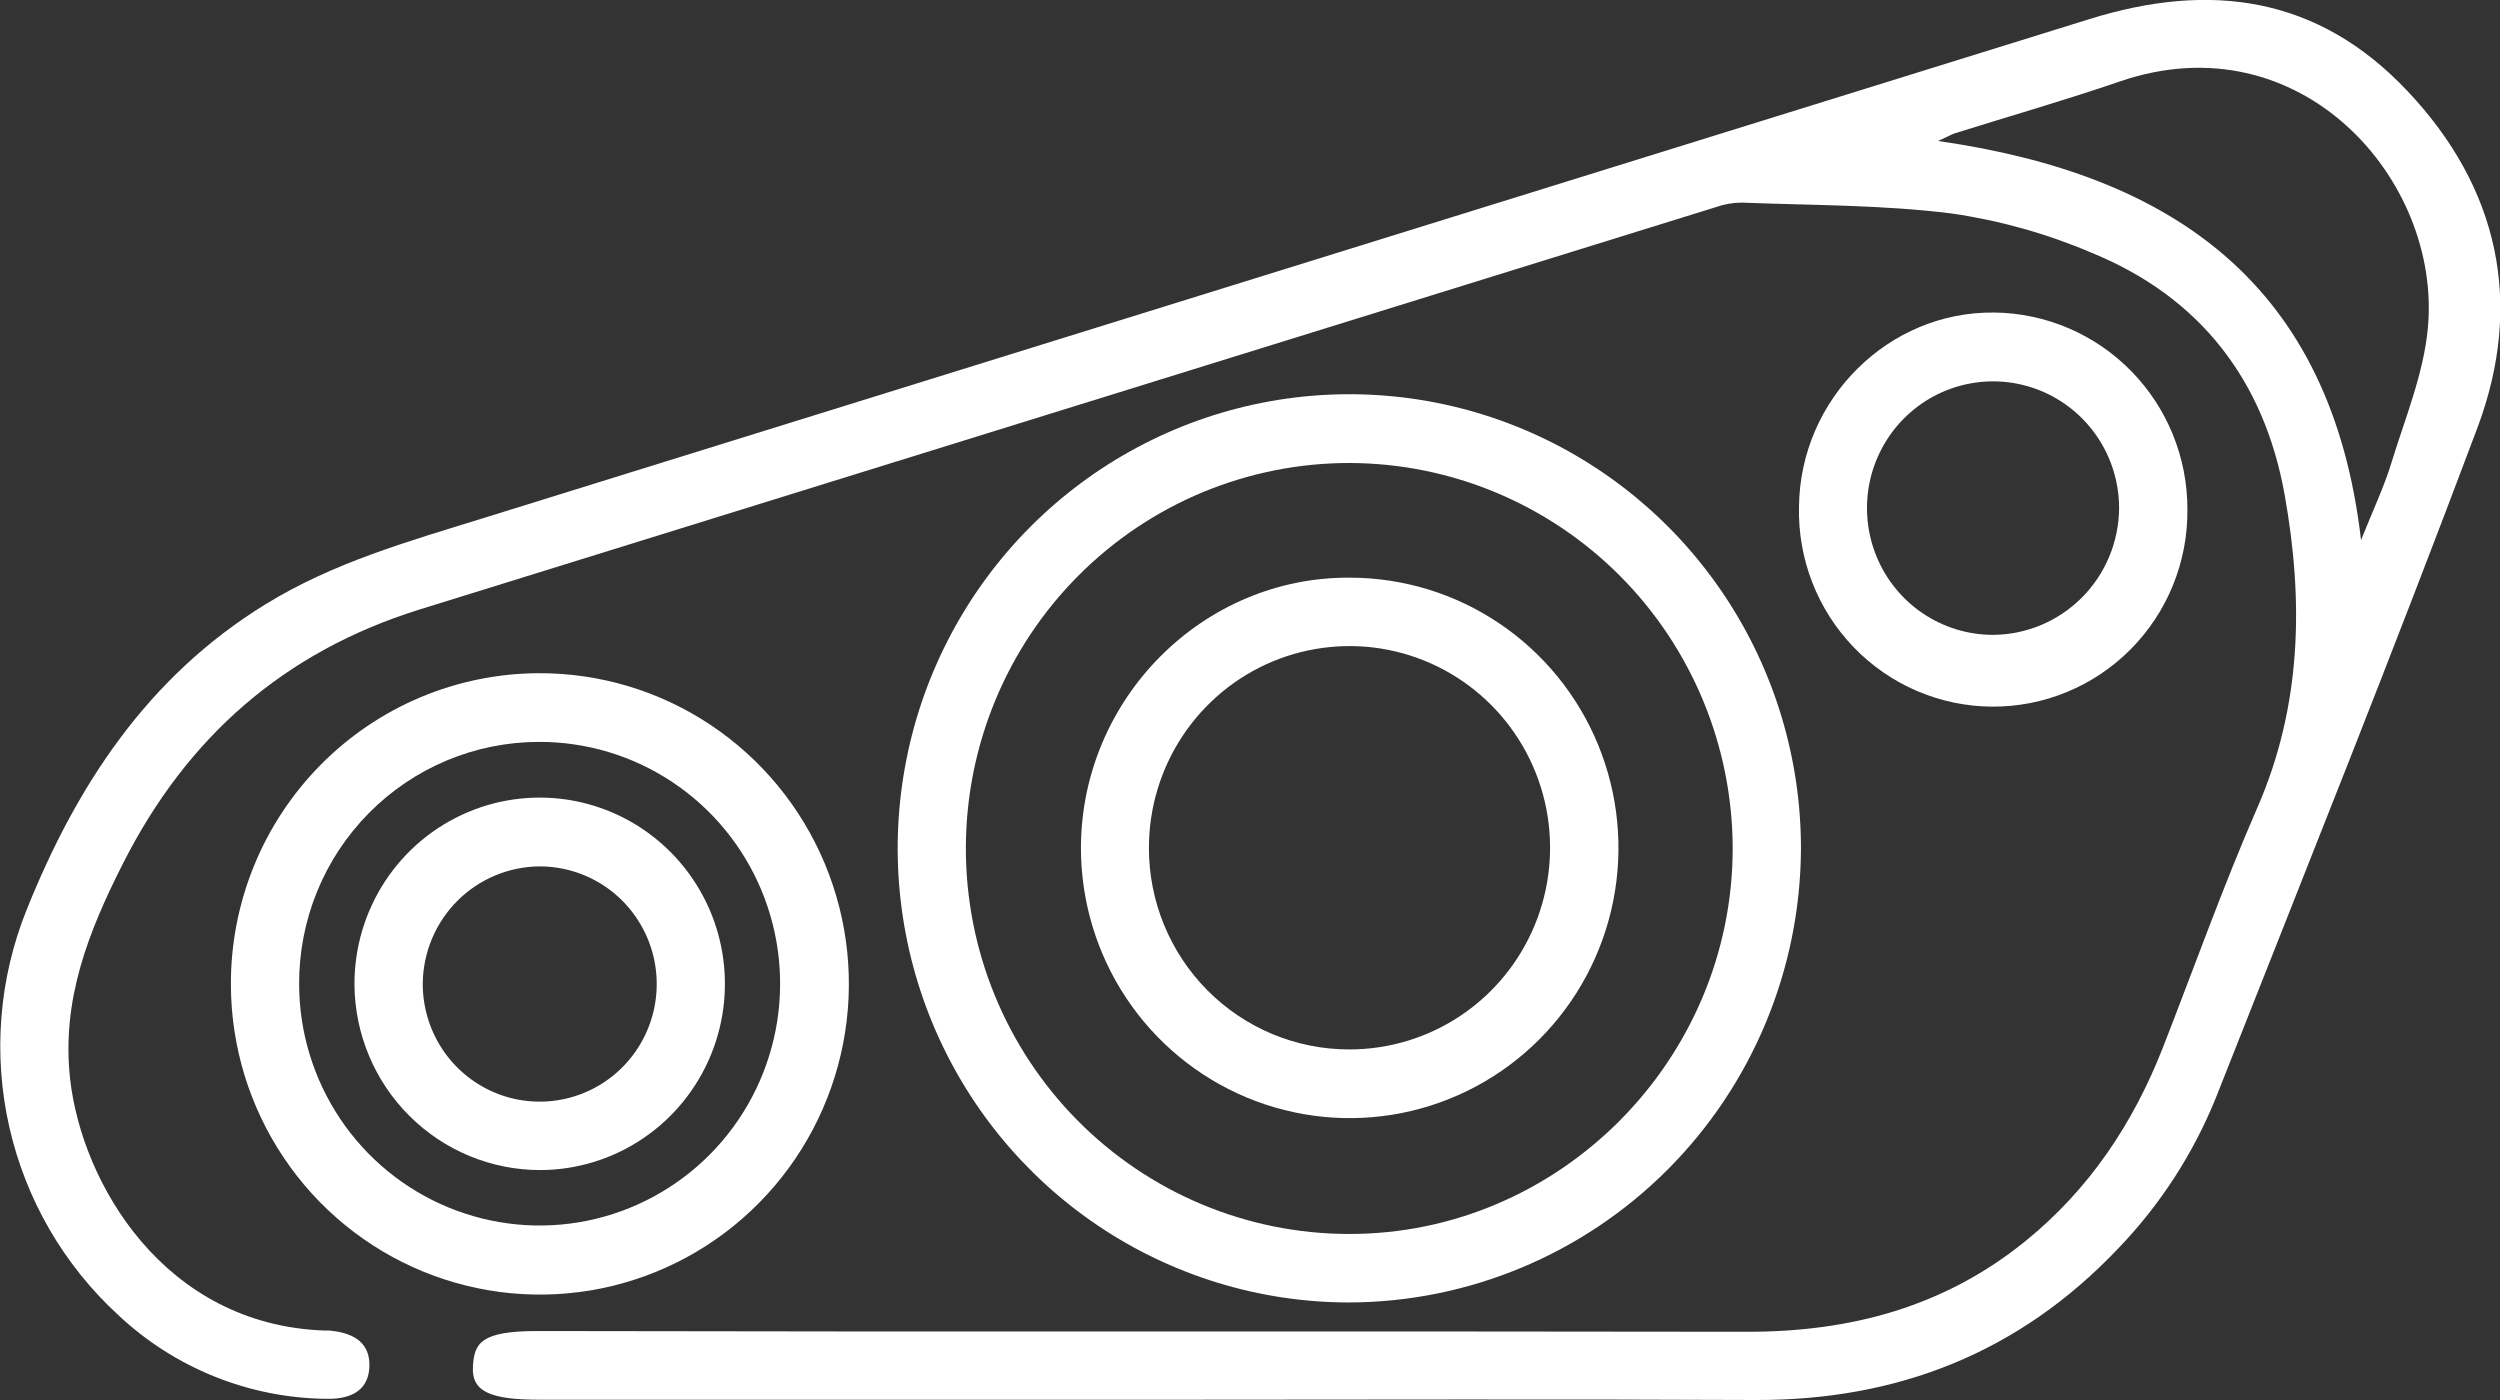 <svg width="75" height="42" viewBox="0 0 75 42" fill="none" xmlns="http://www.w3.org/2000/svg">
<rect x="0" y="0" width="75" height="42" fill="#333333" stroke="none"/>
<g clip-path="url(#clip0_1_196)">
<path d="M34.887 41.992H16.191C14.69 41.992 14.139 41.74 14.188 40.987C14.231 40.296 14.415 39.927 16.148 39.931C28.247 39.959 40.348 39.931 52.447 39.953C55.532 39.953 58.337 39.202 60.767 37.23C62.679 35.678 63.998 33.702 64.891 31.416C65.828 29.018 66.692 26.587 67.721 24.229C69.055 21.171 69.11 18.023 68.538 14.837C67.923 11.399 65.991 8.907 62.752 7.585C61.404 7.008 59.987 6.611 58.537 6.403C56.462 6.143 54.35 6.161 52.253 6.078C51.986 6.079 51.721 6.126 51.47 6.216C38.506 10.238 25.544 14.261 12.581 18.287C8.527 19.552 5.61 22.109 3.69 25.904C2.653 27.951 1.838 30.004 2.104 32.374C2.455 35.483 4.91 39.742 9.729 39.916H9.875C10.704 39.988 11.104 40.349 11.082 40.997C11.061 41.645 10.618 41.982 9.793 41.965C7.47 41.941 5.239 41.043 3.543 39.447C1.907 37.944 0.768 35.974 0.277 33.801C-0.213 31.628 -0.031 29.356 0.8 27.291C2.298 23.561 4.434 20.299 7.961 18.131C9.989 16.88 12.242 16.244 14.48 15.55C30.547 10.559 46.61 5.568 62.67 0.577C66.322 -0.564 69.547 -0.106 72.22 2.727C74.963 5.627 75.721 9.096 74.326 12.824C71.804 19.552 69.126 26.221 66.488 32.904C65.809 34.595 64.811 36.139 63.549 37.451C60.571 40.591 56.913 42.02 52.636 42C46.718 41.97 40.803 41.992 34.887 41.992ZM58.143 4.23C65.17 5.237 69.941 8.511 70.831 16.203C71.201 15.277 71.518 14.613 71.732 13.917C72.145 12.566 72.712 11.214 72.837 9.829C73.243 5.379 69.004 0.597 63.608 2.439C61.97 3.002 60.305 3.479 58.651 3.997C58.533 4.037 58.418 4.106 58.143 4.23Z" fill="white"/>
<path d="M40.469 39.074C37.789 39.072 35.169 38.271 32.942 36.771C30.714 35.272 28.979 33.142 27.956 30.651C26.933 28.159 26.668 25.419 27.194 22.776C27.72 20.133 29.014 17.706 30.912 15.803C32.811 13.9 35.228 12.606 37.858 12.084C40.488 11.563 43.212 11.837 45.687 12.873C48.162 13.909 50.275 15.66 51.76 17.904C53.245 20.148 54.034 22.785 54.029 25.48C54.008 29.086 52.572 32.538 50.033 35.084C47.493 37.63 44.056 39.065 40.469 39.074ZM40.505 13.89C38.994 13.886 37.498 14.182 36.101 14.759C34.704 15.337 33.434 16.186 32.364 17.257C30.202 19.421 28.983 22.36 28.976 25.427C28.968 28.494 30.173 31.439 32.325 33.613C34.477 35.787 37.4 37.012 40.45 37.019C46.773 37.039 51.983 31.806 51.981 25.437C51.971 22.379 50.758 19.449 48.609 17.286C46.459 15.123 43.546 13.902 40.505 13.89Z" fill="white"/>
<path d="M16.155 20.196C17.989 20.188 19.783 20.727 21.312 21.744C22.841 22.762 24.036 24.212 24.745 25.912C25.454 27.612 25.646 29.485 25.296 31.295C24.946 33.104 24.071 34.769 22.78 36.078C21.49 37.388 19.842 38.283 18.045 38.651C16.249 39.018 14.384 38.842 12.687 38.144C10.99 37.446 9.537 36.258 8.512 34.73C7.486 33.202 6.935 31.402 6.927 29.558C6.92 28.334 7.154 27.121 7.615 25.987C8.075 24.854 8.754 23.823 9.611 22.954C10.468 22.084 11.487 21.393 12.61 20.92C13.733 20.447 14.938 20.201 16.155 20.196ZM8.974 29.533C8.978 30.968 9.406 32.369 10.202 33.559C10.998 34.75 12.128 35.676 13.448 36.221C14.768 36.766 16.219 36.906 17.617 36.622C19.016 36.337 20.299 35.643 21.305 34.625C22.311 33.608 22.994 32.313 23.269 30.905C23.543 29.497 23.396 28.039 22.846 26.715C22.296 25.391 21.368 24.261 20.179 23.468C18.99 22.674 17.594 22.253 16.167 22.257C15.219 22.258 14.28 22.446 13.405 22.813C12.53 23.179 11.735 23.716 11.067 24.392C10.398 25.068 9.869 25.87 9.51 26.752C9.151 27.635 8.969 28.579 8.974 29.533Z" fill="white"/>
<path d="M65.622 15.281C65.63 16.058 65.484 16.83 65.192 17.55C64.9 18.271 64.469 18.925 63.922 19.476C63.376 20.027 62.727 20.463 62.011 20.759C61.296 21.055 60.529 21.204 59.755 21.199C58.982 21.194 58.217 21.033 57.506 20.728C56.794 20.422 56.151 19.977 55.612 19.419C55.074 18.86 54.651 18.2 54.369 17.475C54.087 16.751 53.951 15.977 53.97 15.2C54.003 11.969 56.656 9.335 59.834 9.376C61.378 9.395 62.852 10.026 63.936 11.132C65.019 12.237 65.626 13.728 65.622 15.281ZM63.573 15.243C63.573 14.491 63.351 13.756 62.936 13.131C62.52 12.506 61.93 12.018 61.239 11.73C60.548 11.443 59.788 11.367 59.054 11.514C58.321 11.66 57.647 12.022 57.118 12.554C56.589 13.085 56.229 13.763 56.082 14.5C55.936 15.238 56.011 16.002 56.297 16.697C56.583 17.392 57.067 17.986 57.689 18.404C58.31 18.822 59.041 19.045 59.789 19.046C60.791 19.04 61.749 18.638 62.458 17.926C63.166 17.214 63.567 16.25 63.573 15.243Z" fill="white"/>
<path d="M32.428 25.431C32.44 20.953 36.092 17.292 40.511 17.33C42.105 17.334 43.662 17.812 44.985 18.706C46.309 19.599 47.339 20.867 47.946 22.349C48.553 23.831 48.71 25.461 48.396 27.033C48.082 28.604 47.312 30.047 46.183 31.178C45.054 32.31 43.617 33.08 42.053 33.39C40.489 33.701 38.869 33.538 37.397 32.923C35.925 32.308 34.667 31.268 33.783 29.935C32.898 28.601 32.427 27.034 32.428 25.431ZM40.475 31.483C41.666 31.485 42.831 31.132 43.822 30.468C44.813 29.804 45.586 28.859 46.042 27.753C46.499 26.647 46.619 25.43 46.388 24.256C46.156 23.081 45.583 22.002 44.741 21.155C43.899 20.308 42.826 19.732 41.658 19.498C40.49 19.265 39.279 19.386 38.179 19.844C37.079 20.303 36.139 21.08 35.479 22.076C34.818 23.072 34.466 24.243 34.468 25.441C34.467 26.234 34.622 27.02 34.924 27.753C35.226 28.486 35.668 29.153 36.226 29.714C36.784 30.275 37.447 30.72 38.176 31.024C38.905 31.327 39.686 31.483 40.475 31.483Z" fill="white"/>
<path d="M10.634 29.541C10.629 28.436 10.95 27.354 11.556 26.432C12.163 25.51 13.027 24.79 14.041 24.363C15.055 23.935 16.171 23.82 17.25 24.03C18.329 24.241 19.322 24.769 20.102 25.547C20.883 26.325 21.417 27.318 21.636 28.401C21.855 29.484 21.75 30.608 21.334 31.631C20.917 32.654 20.209 33.53 19.297 34.148C18.386 34.766 17.313 35.098 16.214 35.102C14.742 35.104 13.329 34.52 12.284 33.478C11.238 32.436 10.645 31.021 10.634 29.541ZM12.683 29.489C12.677 30.189 12.878 30.874 13.259 31.459C13.641 32.043 14.187 32.5 14.828 32.772C15.469 33.044 16.176 33.118 16.858 32.985C17.541 32.853 18.169 32.519 18.663 32.026C19.157 31.534 19.494 30.905 19.632 30.22C19.77 29.534 19.702 28.823 19.437 28.177C19.172 27.53 18.722 26.977 18.144 26.588C17.566 26.2 16.886 25.992 16.191 25.992C15.267 25.997 14.382 26.367 13.726 27.02C13.071 27.674 12.696 28.561 12.683 29.489Z" fill="white"/>
</g>
<defs>
<clipPath id="clip0_1_196">
<rect width="75" height="42" fill="white"/>
</clipPath>
</defs>
</svg>
